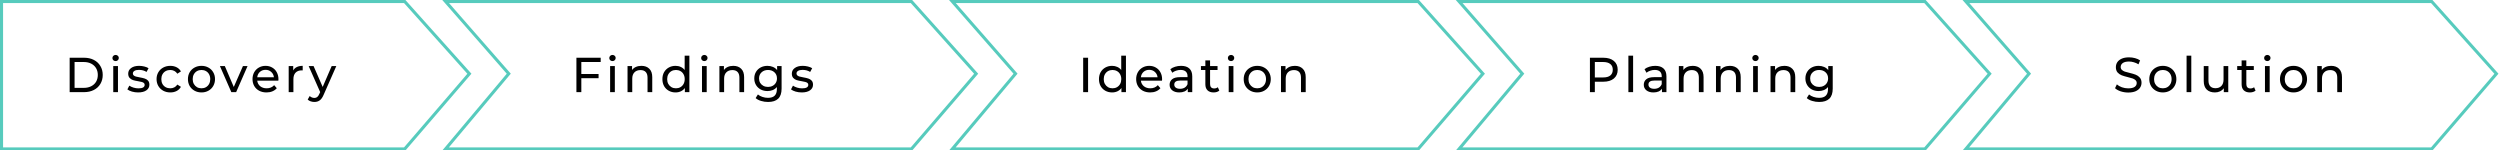 <svg width="814" height="49" viewBox="0 0 814 49" fill="none" xmlns="http://www.w3.org/2000/svg">
<path d="M22.68 18.8H27.4C28.584 18.8 29.635 19.035 30.552 19.504C31.469 19.973 32.179 20.635 32.68 21.488C33.192 22.331 33.448 23.301 33.448 24.4C33.448 25.499 33.192 26.475 32.68 27.328C32.179 28.171 31.469 28.827 30.552 29.296C29.635 29.765 28.584 30 27.4 30H22.68V18.8ZM27.304 28.608C28.211 28.608 29.005 28.432 29.688 28.08C30.381 27.728 30.915 27.237 31.288 26.608C31.661 25.968 31.848 25.232 31.848 24.4C31.848 23.568 31.661 22.837 31.288 22.208C30.915 21.568 30.381 21.072 29.688 20.72C29.005 20.368 28.211 20.192 27.304 20.192H24.28V28.608H27.304ZM36.875 21.52H38.411V30H36.875V21.52ZM37.643 19.888C37.344 19.888 37.093 19.792 36.891 19.6C36.699 19.408 36.603 19.173 36.603 18.896C36.603 18.619 36.699 18.384 36.891 18.192C37.093 17.989 37.344 17.888 37.643 17.888C37.941 17.888 38.187 17.984 38.379 18.176C38.581 18.357 38.683 18.587 38.683 18.864C38.683 19.152 38.581 19.397 38.379 19.6C38.187 19.792 37.941 19.888 37.643 19.888ZM44.975 30.096C44.282 30.096 43.615 30.005 42.975 29.824C42.336 29.632 41.834 29.392 41.471 29.104L42.111 27.888C42.485 28.155 42.938 28.368 43.471 28.528C44.005 28.688 44.544 28.768 45.087 28.768C46.431 28.768 47.103 28.384 47.103 27.616C47.103 27.36 47.013 27.157 46.831 27.008C46.65 26.859 46.421 26.752 46.144 26.688C45.877 26.613 45.493 26.533 44.992 26.448C44.309 26.341 43.749 26.219 43.312 26.08C42.885 25.941 42.517 25.707 42.208 25.376C41.898 25.045 41.743 24.581 41.743 23.984C41.743 23.216 42.063 22.603 42.703 22.144C43.343 21.675 44.202 21.44 45.279 21.44C45.845 21.44 46.41 21.509 46.975 21.648C47.541 21.787 48.005 21.973 48.367 22.208L47.712 23.424C47.018 22.976 46.202 22.752 45.264 22.752C44.613 22.752 44.117 22.859 43.776 23.072C43.434 23.285 43.264 23.568 43.264 23.92C43.264 24.197 43.359 24.416 43.551 24.576C43.743 24.736 43.978 24.853 44.255 24.928C44.544 25.003 44.944 25.088 45.456 25.184C46.138 25.301 46.688 25.429 47.103 25.568C47.53 25.696 47.893 25.92 48.191 26.24C48.49 26.56 48.639 27.008 48.639 27.584C48.639 28.352 48.309 28.965 47.648 29.424C46.997 29.872 46.106 30.096 44.975 30.096ZM55.455 30.096C54.591 30.096 53.818 29.909 53.135 29.536C52.463 29.163 51.935 28.651 51.551 28C51.167 27.339 50.975 26.592 50.975 25.76C50.975 24.928 51.167 24.187 51.551 23.536C51.935 22.875 52.463 22.363 53.135 22C53.818 21.627 54.591 21.44 55.455 21.44C56.223 21.44 56.906 21.595 57.503 21.904C58.111 22.213 58.581 22.661 58.911 23.248L57.743 24C57.477 23.595 57.146 23.291 56.751 23.088C56.356 22.885 55.919 22.784 55.439 22.784C54.885 22.784 54.383 22.907 53.935 23.152C53.498 23.397 53.151 23.749 52.895 24.208C52.65 24.656 52.527 25.173 52.527 25.76C52.527 26.357 52.65 26.885 52.895 27.344C53.151 27.792 53.498 28.139 53.935 28.384C54.383 28.629 54.885 28.752 55.439 28.752C55.919 28.752 56.356 28.651 56.751 28.448C57.146 28.245 57.477 27.941 57.743 27.536L58.911 28.272C58.581 28.859 58.111 29.312 57.503 29.632C56.906 29.941 56.223 30.096 55.455 30.096ZM65.607 30.096C64.764 30.096 64.007 29.909 63.335 29.536C62.663 29.163 62.135 28.651 61.751 28C61.377 27.339 61.191 26.592 61.191 25.76C61.191 24.928 61.377 24.187 61.751 23.536C62.135 22.875 62.663 22.363 63.335 22C64.007 21.627 64.764 21.44 65.607 21.44C66.449 21.44 67.201 21.627 67.863 22C68.535 22.363 69.057 22.875 69.431 23.536C69.815 24.187 70.007 24.928 70.007 25.76C70.007 26.592 69.815 27.339 69.431 28C69.057 28.651 68.535 29.163 67.863 29.536C67.201 29.909 66.449 30.096 65.607 30.096ZM65.607 28.752C66.151 28.752 66.636 28.629 67.063 28.384C67.5 28.128 67.841 27.776 68.087 27.328C68.332 26.869 68.455 26.347 68.455 25.76C68.455 25.173 68.332 24.656 68.087 24.208C67.841 23.749 67.5 23.397 67.063 23.152C66.636 22.907 66.151 22.784 65.607 22.784C65.063 22.784 64.572 22.907 64.135 23.152C63.708 23.397 63.367 23.749 63.111 24.208C62.865 24.656 62.743 25.173 62.743 25.76C62.743 26.347 62.865 26.869 63.111 27.328C63.367 27.776 63.708 28.128 64.135 28.384C64.572 28.629 65.063 28.752 65.607 28.752ZM80.601 21.52L76.889 30H75.321L71.609 21.52H73.209L76.121 28.32L79.097 21.52H80.601ZM90.664 25.808C90.664 25.925 90.653 26.08 90.632 26.272H83.752C83.848 27.019 84.173 27.621 84.728 28.08C85.293 28.528 85.992 28.752 86.824 28.752C87.837 28.752 88.653 28.411 89.272 27.728L90.12 28.72C89.736 29.168 89.256 29.509 88.68 29.744C88.114 29.979 87.48 30.096 86.776 30.096C85.88 30.096 85.085 29.915 84.392 29.552C83.698 29.179 83.16 28.661 82.776 28C82.402 27.339 82.216 26.592 82.216 25.76C82.216 24.939 82.397 24.197 82.76 23.536C83.133 22.875 83.64 22.363 84.28 22C84.93 21.627 85.661 21.44 86.472 21.44C87.282 21.44 88.002 21.627 88.632 22C89.272 22.363 89.768 22.875 90.12 23.536C90.482 24.197 90.664 24.955 90.664 25.808ZM86.472 22.736C85.736 22.736 85.117 22.96 84.616 23.408C84.125 23.856 83.837 24.443 83.752 25.168H89.192C89.106 24.453 88.813 23.872 88.312 23.424C87.821 22.965 87.208 22.736 86.472 22.736ZM95.469 22.944C95.735 22.453 96.13 22.08 96.653 21.824C97.175 21.568 97.81 21.44 98.557 21.44V22.928C98.471 22.917 98.354 22.912 98.205 22.912C97.373 22.912 96.717 23.163 96.237 23.664C95.767 24.155 95.533 24.859 95.533 25.776V30H93.997V21.52H95.469V22.944ZM109.497 21.52L105.385 30.848C105.023 31.712 104.596 32.32 104.105 32.672C103.625 33.024 103.044 33.2 102.361 33.2C101.945 33.2 101.54 33.131 101.145 32.992C100.761 32.864 100.441 32.672 100.185 32.416L100.841 31.264C101.279 31.68 101.785 31.888 102.361 31.888C102.735 31.888 103.044 31.787 103.289 31.584C103.545 31.392 103.775 31.056 103.977 30.576L104.249 29.984L100.505 21.52H102.105L105.065 28.304L107.993 21.52H109.497Z" fill="black"/>
<path d="M0.5 0.5H131.777L152.835 24.007L131.771 48.5H0.5V0.5Z" stroke="#57CBBD"/>
<path d="M189.28 20.192V24.096H194.896V25.472H189.28V30H187.68V18.8H195.584V20.192H189.28ZM198.656 21.52H200.192V30H198.656V21.52ZM199.424 19.888C199.125 19.888 198.875 19.792 198.672 19.6C198.48 19.408 198.384 19.173 198.384 18.896C198.384 18.619 198.48 18.384 198.672 18.192C198.875 17.989 199.125 17.888 199.424 17.888C199.723 17.888 199.968 17.984 200.16 18.176C200.363 18.357 200.464 18.587 200.464 18.864C200.464 19.152 200.363 19.397 200.16 19.6C199.968 19.792 199.723 19.888 199.424 19.888ZM208.853 21.44C209.93 21.44 210.783 21.755 211.413 22.384C212.053 23.003 212.373 23.915 212.373 25.12V30H210.837V25.296C210.837 24.475 210.639 23.856 210.245 23.44C209.85 23.024 209.285 22.816 208.549 22.816C207.717 22.816 207.061 23.061 206.581 23.552C206.101 24.032 205.861 24.725 205.861 25.632V30H204.325V21.52H205.797V22.8C206.106 22.363 206.522 22.027 207.045 21.792C207.578 21.557 208.181 21.44 208.853 21.44ZM224.462 18.128V30H222.99V28.656C222.649 29.125 222.217 29.483 221.694 29.728C221.172 29.973 220.596 30.096 219.966 30.096C219.145 30.096 218.409 29.915 217.758 29.552C217.108 29.189 216.596 28.683 216.222 28.032C215.86 27.371 215.678 26.613 215.678 25.76C215.678 24.907 215.86 24.155 216.222 23.504C216.596 22.853 217.108 22.347 217.758 21.984C218.409 21.621 219.145 21.44 219.966 21.44C220.574 21.44 221.134 21.557 221.646 21.792C222.158 22.016 222.585 22.352 222.926 22.8V18.128H224.462ZM220.094 28.752C220.628 28.752 221.113 28.629 221.55 28.384C221.988 28.128 222.329 27.776 222.574 27.328C222.82 26.869 222.942 26.347 222.942 25.76C222.942 25.173 222.82 24.656 222.574 24.208C222.329 23.749 221.988 23.397 221.55 23.152C221.113 22.907 220.628 22.784 220.094 22.784C219.55 22.784 219.06 22.907 218.622 23.152C218.196 23.397 217.854 23.749 217.598 24.208C217.353 24.656 217.23 25.173 217.23 25.76C217.23 26.347 217.353 26.869 217.598 27.328C217.854 27.776 218.196 28.128 218.622 28.384C219.06 28.629 219.55 28.752 220.094 28.752ZM228.568 21.52H230.104V30H228.568V21.52ZM229.336 19.888C229.038 19.888 228.787 19.792 228.584 19.6C228.392 19.408 228.296 19.173 228.296 18.896C228.296 18.619 228.392 18.384 228.584 18.192C228.787 17.989 229.038 17.888 229.336 17.888C229.635 17.888 229.88 17.984 230.072 18.176C230.275 18.357 230.376 18.587 230.376 18.864C230.376 19.152 230.275 19.397 230.072 19.6C229.88 19.792 229.635 19.888 229.336 19.888ZM238.765 21.44C239.843 21.44 240.696 21.755 241.325 22.384C241.965 23.003 242.285 23.915 242.285 25.12V30H240.749V25.296C240.749 24.475 240.552 23.856 240.157 23.44C239.763 23.024 239.197 22.816 238.461 22.816C237.629 22.816 236.973 23.061 236.493 23.552C236.013 24.032 235.773 24.725 235.773 25.632V30H234.237V21.52H235.709V22.8C236.019 22.363 236.435 22.027 236.957 21.792C237.491 21.557 238.093 21.44 238.765 21.44ZM254.487 21.52V28.848C254.487 30.331 254.119 31.424 253.383 32.128C252.647 32.843 251.548 33.2 250.087 33.2C249.287 33.2 248.524 33.088 247.799 32.864C247.073 32.651 246.487 32.341 246.039 31.936L246.775 30.752C247.169 31.093 247.655 31.36 248.231 31.552C248.817 31.755 249.42 31.856 250.039 31.856C251.031 31.856 251.761 31.621 252.231 31.152C252.711 30.683 252.951 29.968 252.951 29.008V28.336C252.588 28.773 252.14 29.104 251.607 29.328C251.084 29.541 250.513 29.648 249.895 29.648C249.084 29.648 248.348 29.477 247.687 29.136C247.036 28.784 246.524 28.299 246.151 27.68C245.777 27.051 245.591 26.336 245.591 25.536C245.591 24.736 245.777 24.027 246.151 23.408C246.524 22.779 247.036 22.293 247.687 21.952C248.348 21.611 249.084 21.44 249.895 21.44C250.535 21.44 251.127 21.557 251.671 21.792C252.225 22.027 252.679 22.373 253.031 22.832V21.52H254.487ZM250.071 28.304C250.625 28.304 251.121 28.187 251.559 27.952C252.007 27.717 252.353 27.392 252.599 26.976C252.855 26.549 252.983 26.069 252.983 25.536C252.983 24.715 252.711 24.053 252.167 23.552C251.623 23.04 250.924 22.784 250.071 22.784C249.207 22.784 248.503 23.04 247.959 23.552C247.415 24.053 247.143 24.715 247.143 25.536C247.143 26.069 247.265 26.549 247.511 26.976C247.767 27.392 248.113 27.717 248.551 27.952C248.999 28.187 249.505 28.304 250.071 28.304ZM261.054 30.096C260.36 30.096 259.694 30.005 259.054 29.824C258.414 29.632 257.912 29.392 257.55 29.104L258.19 27.888C258.563 28.155 259.016 28.368 259.55 28.528C260.083 28.688 260.622 28.768 261.166 28.768C262.51 28.768 263.182 28.384 263.182 27.616C263.182 27.36 263.091 27.157 262.91 27.008C262.728 26.859 262.499 26.752 262.222 26.688C261.955 26.613 261.571 26.533 261.07 26.448C260.387 26.341 259.827 26.219 259.39 26.08C258.963 25.941 258.595 25.707 258.286 25.376C257.976 25.045 257.822 24.581 257.822 23.984C257.822 23.216 258.142 22.603 258.782 22.144C259.422 21.675 260.28 21.44 261.358 21.44C261.923 21.44 262.488 21.509 263.054 21.648C263.619 21.787 264.083 21.973 264.446 22.208L263.79 23.424C263.096 22.976 262.28 22.752 261.342 22.752C260.691 22.752 260.195 22.859 259.854 23.072C259.512 23.285 259.342 23.568 259.342 23.92C259.342 24.197 259.438 24.416 259.63 24.576C259.822 24.736 260.056 24.853 260.334 24.928C260.622 25.003 261.022 25.088 261.534 25.184C262.216 25.301 262.766 25.429 263.182 25.568C263.608 25.696 263.971 25.92 264.27 26.24C264.568 26.56 264.718 27.008 264.718 27.584C264.718 28.352 264.387 28.965 263.726 29.424C263.075 29.872 262.184 30.096 261.054 30.096Z" fill="black"/>
<path d="M296.771 48.5H145.073L165.383 24.322L165.659 23.993L165.376 23.671L145.102 0.5H296.777L317.835 24.007L296.771 48.5Z" stroke="#57CBBD"/>
<path d="M352.68 18.8H354.28V30H352.68V18.8ZM366.609 18.128V30H365.137V28.656C364.796 29.125 364.364 29.483 363.841 29.728C363.318 29.973 362.742 30.096 362.113 30.096C361.292 30.096 360.556 29.915 359.905 29.552C359.254 29.189 358.742 28.683 358.369 28.032C358.006 27.371 357.825 26.613 357.825 25.76C357.825 24.907 358.006 24.155 358.369 23.504C358.742 22.853 359.254 22.347 359.905 21.984C360.556 21.621 361.292 21.44 362.113 21.44C362.721 21.44 363.281 21.557 363.793 21.792C364.305 22.016 364.732 22.352 365.073 22.8V18.128H366.609ZM362.241 28.752C362.774 28.752 363.26 28.629 363.697 28.384C364.134 28.128 364.476 27.776 364.721 27.328C364.966 26.869 365.089 26.347 365.089 25.76C365.089 25.173 364.966 24.656 364.721 24.208C364.476 23.749 364.134 23.397 363.697 23.152C363.26 22.907 362.774 22.784 362.241 22.784C361.697 22.784 361.206 22.907 360.769 23.152C360.342 23.397 360.001 23.749 359.745 24.208C359.5 24.656 359.377 25.173 359.377 25.76C359.377 26.347 359.5 26.869 359.745 27.328C360.001 27.776 360.342 28.128 360.769 28.384C361.206 28.629 361.697 28.752 362.241 28.752ZM378.379 25.808C378.379 25.925 378.369 26.08 378.347 26.272H371.467C371.563 27.019 371.889 27.621 372.443 28.08C373.009 28.528 373.707 28.752 374.539 28.752C375.553 28.752 376.369 28.411 376.987 27.728L377.835 28.72C377.451 29.168 376.971 29.509 376.395 29.744C375.83 29.979 375.195 30.096 374.491 30.096C373.595 30.096 372.801 29.915 372.107 29.552C371.414 29.179 370.875 28.661 370.491 28C370.118 27.339 369.931 26.592 369.931 25.76C369.931 24.939 370.113 24.197 370.475 23.536C370.849 22.875 371.355 22.363 371.995 22C372.646 21.627 373.377 21.44 374.187 21.44C374.998 21.44 375.718 21.627 376.347 22C376.987 22.363 377.483 22.875 377.835 23.536C378.198 24.197 378.379 24.955 378.379 25.808ZM374.187 22.736C373.451 22.736 372.833 22.96 372.331 23.408C371.841 23.856 371.553 24.443 371.467 25.168H376.907C376.822 24.453 376.529 23.872 376.027 23.424C375.537 22.965 374.923 22.736 374.187 22.736ZM384.566 21.44C385.739 21.44 386.635 21.728 387.254 22.304C387.883 22.88 388.198 23.739 388.198 24.88V30H386.742V28.88C386.486 29.275 386.118 29.579 385.638 29.792C385.169 29.995 384.609 30.096 383.958 30.096C383.009 30.096 382.246 29.867 381.67 29.408C381.105 28.949 380.822 28.347 380.822 27.6C380.822 26.853 381.094 26.256 381.638 25.808C382.182 25.349 383.046 25.12 384.23 25.12H386.662V24.816C386.662 24.155 386.47 23.648 386.086 23.296C385.702 22.944 385.137 22.768 384.39 22.768C383.889 22.768 383.398 22.853 382.918 23.024C382.438 23.184 382.033 23.403 381.702 23.68L381.062 22.528C381.499 22.176 382.022 21.909 382.63 21.728C383.238 21.536 383.883 21.44 384.566 21.44ZM384.214 28.912C384.801 28.912 385.307 28.784 385.734 28.528C386.161 28.261 386.47 27.888 386.662 27.408V26.224H384.294C382.993 26.224 382.342 26.661 382.342 27.536C382.342 27.963 382.507 28.299 382.838 28.544C383.169 28.789 383.627 28.912 384.214 28.912ZM397.008 29.504C396.784 29.696 396.507 29.845 396.176 29.952C395.846 30.048 395.504 30.096 395.152 30.096C394.299 30.096 393.638 29.867 393.168 29.408C392.699 28.949 392.464 28.293 392.464 27.44V22.784H391.024V21.52H392.464V19.664H394V21.52H396.432V22.784H394V27.376C394 27.835 394.112 28.187 394.336 28.432C394.571 28.677 394.902 28.8 395.328 28.8C395.798 28.8 396.198 28.667 396.528 28.4L397.008 29.504ZM400.065 21.52H401.601V30H400.065V21.52ZM400.833 19.888C400.535 19.888 400.284 19.792 400.081 19.6C399.889 19.408 399.793 19.173 399.793 18.896C399.793 18.619 399.889 18.384 400.081 18.192C400.284 17.989 400.535 17.888 400.833 17.888C401.132 17.888 401.377 17.984 401.569 18.176C401.772 18.357 401.873 18.587 401.873 18.864C401.873 19.152 401.772 19.397 401.569 19.6C401.377 19.792 401.132 19.888 400.833 19.888ZM409.366 30.096C408.523 30.096 407.766 29.909 407.094 29.536C406.422 29.163 405.894 28.651 405.51 28C405.137 27.339 404.95 26.592 404.95 25.76C404.95 24.928 405.137 24.187 405.51 23.536C405.894 22.875 406.422 22.363 407.094 22C407.766 21.627 408.523 21.44 409.366 21.44C410.209 21.44 410.961 21.627 411.622 22C412.294 22.363 412.817 22.875 413.19 23.536C413.574 24.187 413.766 24.928 413.766 25.76C413.766 26.592 413.574 27.339 413.19 28C412.817 28.651 412.294 29.163 411.622 29.536C410.961 29.909 410.209 30.096 409.366 30.096ZM409.366 28.752C409.91 28.752 410.395 28.629 410.822 28.384C411.259 28.128 411.601 27.776 411.846 27.328C412.091 26.869 412.214 26.347 412.214 25.76C412.214 25.173 412.091 24.656 411.846 24.208C411.601 23.749 411.259 23.397 410.822 23.152C410.395 22.907 409.91 22.784 409.366 22.784C408.822 22.784 408.331 22.907 407.894 23.152C407.467 23.397 407.126 23.749 406.87 24.208C406.625 24.656 406.502 25.173 406.502 25.76C406.502 26.347 406.625 26.869 406.87 27.328C407.126 27.776 407.467 28.128 407.894 28.384C408.331 28.629 408.822 28.752 409.366 28.752ZM421.618 21.44C422.696 21.44 423.549 21.755 424.178 22.384C424.818 23.003 425.138 23.915 425.138 25.12V30H423.602V25.296C423.602 24.475 423.405 23.856 423.01 23.44C422.616 23.024 422.05 22.816 421.314 22.816C420.482 22.816 419.826 23.061 419.346 23.552C418.866 24.032 418.626 24.725 418.626 25.632V30H417.09V21.52H418.562V22.8C418.872 22.363 419.288 22.027 419.81 21.792C420.344 21.557 420.946 21.44 421.618 21.44Z" fill="black"/>
<path d="M461.771 48.5H310.073L330.383 24.322L330.659 23.993L330.376 23.671L310.102 0.5H461.777L482.835 24.007L461.771 48.5Z" stroke="#57CBBD"/>
<path d="M522.048 18.8C523.499 18.8 524.64 19.147 525.472 19.84C526.304 20.533 526.72 21.488 526.72 22.704C526.72 23.92 526.304 24.875 525.472 25.568C524.64 26.261 523.499 26.608 522.048 26.608H519.28V30H517.68V18.8H522.048ZM522 25.216C523.013 25.216 523.787 25.003 524.32 24.576C524.853 24.139 525.12 23.515 525.12 22.704C525.12 21.893 524.853 21.275 524.32 20.848C523.787 20.411 523.013 20.192 522 20.192H519.28V25.216H522ZM530.203 18.128H531.739V30H530.203V18.128ZM538.96 21.44C540.133 21.44 541.029 21.728 541.648 22.304C542.277 22.88 542.592 23.739 542.592 24.88V30H541.136V28.88C540.88 29.275 540.512 29.579 540.032 29.792C539.562 29.995 539.002 30.096 538.352 30.096C537.402 30.096 536.64 29.867 536.064 29.408C535.498 28.949 535.216 28.347 535.216 27.6C535.216 26.853 535.488 26.256 536.032 25.808C536.576 25.349 537.44 25.12 538.624 25.12H541.056V24.816C541.056 24.155 540.864 23.648 540.48 23.296C540.096 22.944 539.53 22.768 538.784 22.768C538.282 22.768 537.792 22.853 537.312 23.024C536.832 23.184 536.426 23.403 536.096 23.68L535.456 22.528C535.893 22.176 536.416 21.909 537.024 21.728C537.632 21.536 538.277 21.44 538.96 21.44ZM538.608 28.912C539.194 28.912 539.701 28.784 540.128 28.528C540.554 28.261 540.864 27.888 541.056 27.408V26.224H538.688C537.386 26.224 536.736 26.661 536.736 27.536C536.736 27.963 536.901 28.299 537.232 28.544C537.562 28.789 538.021 28.912 538.608 28.912ZM551.162 21.44C552.239 21.44 553.093 21.755 553.722 22.384C554.362 23.003 554.682 23.915 554.682 25.12V30H553.146V25.296C553.146 24.475 552.949 23.856 552.554 23.44C552.159 23.024 551.594 22.816 550.858 22.816C550.026 22.816 549.37 23.061 548.89 23.552C548.41 24.032 548.17 24.725 548.17 25.632V30H546.634V21.52H548.106V22.8C548.415 22.363 548.831 22.027 549.354 21.792C549.887 21.557 550.49 21.44 551.162 21.44ZM563.253 21.44C564.33 21.44 565.183 21.755 565.813 22.384C566.453 23.003 566.773 23.915 566.773 25.12V30H565.237V25.296C565.237 24.475 565.039 23.856 564.645 23.44C564.25 23.024 563.685 22.816 562.949 22.816C562.117 22.816 561.461 23.061 560.981 23.552C560.501 24.032 560.261 24.725 560.261 25.632V30H558.725V21.52H560.197V22.8C560.506 22.363 560.922 22.027 561.445 21.792C561.978 21.557 562.581 21.44 563.253 21.44ZM570.815 21.52H572.351V30H570.815V21.52ZM571.583 19.888C571.285 19.888 571.034 19.792 570.831 19.6C570.639 19.408 570.543 19.173 570.543 18.896C570.543 18.619 570.639 18.384 570.831 18.192C571.034 17.989 571.285 17.888 571.583 17.888C571.882 17.888 572.127 17.984 572.319 18.176C572.522 18.357 572.623 18.587 572.623 18.864C572.623 19.152 572.522 19.397 572.319 19.6C572.127 19.792 571.882 19.888 571.583 19.888ZM581.012 21.44C582.089 21.44 582.943 21.755 583.572 22.384C584.212 23.003 584.532 23.915 584.532 25.12V30H582.996V25.296C582.996 24.475 582.799 23.856 582.404 23.44C582.009 23.024 581.444 22.816 580.708 22.816C579.876 22.816 579.22 23.061 578.74 23.552C578.26 24.032 578.02 24.725 578.02 25.632V30H576.484V21.52H577.956V22.8C578.265 22.363 578.681 22.027 579.204 21.792C579.737 21.557 580.34 21.44 581.012 21.44ZM596.734 21.52V28.848C596.734 30.331 596.366 31.424 595.63 32.128C594.894 32.843 593.795 33.2 592.334 33.2C591.534 33.2 590.771 33.088 590.046 32.864C589.32 32.651 588.734 32.341 588.286 31.936L589.022 30.752C589.416 31.093 589.902 31.36 590.478 31.552C591.064 31.755 591.667 31.856 592.286 31.856C593.278 31.856 594.008 31.621 594.478 31.152C594.958 30.683 595.198 29.968 595.198 29.008V28.336C594.835 28.773 594.387 29.104 593.854 29.328C593.331 29.541 592.76 29.648 592.142 29.648C591.331 29.648 590.595 29.477 589.934 29.136C589.283 28.784 588.771 28.299 588.398 27.68C588.024 27.051 587.838 26.336 587.838 25.536C587.838 24.736 588.024 24.027 588.398 23.408C588.771 22.779 589.283 22.293 589.934 21.952C590.595 21.611 591.331 21.44 592.142 21.44C592.782 21.44 593.374 21.557 593.918 21.792C594.472 22.027 594.926 22.373 595.278 22.832V21.52H596.734ZM592.318 28.304C592.872 28.304 593.368 28.187 593.806 27.952C594.254 27.717 594.6 27.392 594.846 26.976C595.102 26.549 595.23 26.069 595.23 25.536C595.23 24.715 594.958 24.053 594.414 23.552C593.87 23.04 593.171 22.784 592.318 22.784C591.454 22.784 590.75 23.04 590.206 23.552C589.662 24.053 589.39 24.715 589.39 25.536C589.39 26.069 589.512 26.549 589.758 26.976C590.014 27.392 590.36 27.717 590.798 27.952C591.246 28.187 591.752 28.304 592.318 28.304Z" fill="black"/>
<path d="M626.771 48.5H475.073L495.383 24.322L495.659 23.993L495.376 23.671L475.102 0.5H626.777L647.835 24.007L626.771 48.5Z" stroke="#57CBBD"/>
<path d="M692.944 30.128C692.101 30.128 691.285 30 690.496 29.744C689.717 29.477 689.104 29.136 688.656 28.72L689.248 27.472C689.675 27.856 690.219 28.171 690.88 28.416C691.552 28.651 692.24 28.768 692.944 28.768C693.872 28.768 694.565 28.613 695.024 28.304C695.483 27.984 695.712 27.563 695.712 27.04C695.712 26.656 695.584 26.347 695.328 26.112C695.083 25.867 694.773 25.68 694.4 25.552C694.037 25.424 693.52 25.28 692.848 25.12C692.005 24.917 691.323 24.715 690.8 24.512C690.288 24.309 689.845 24 689.472 23.584C689.109 23.157 688.928 22.587 688.928 21.872C688.928 21.275 689.083 20.736 689.392 20.256C689.712 19.776 690.192 19.392 690.832 19.104C691.472 18.816 692.267 18.672 693.216 18.672C693.877 18.672 694.528 18.757 695.168 18.928C695.808 19.099 696.357 19.344 696.816 19.664L696.288 20.944C695.819 20.645 695.317 20.421 694.784 20.272C694.251 20.112 693.728 20.032 693.216 20.032C692.309 20.032 691.627 20.197 691.168 20.528C690.72 20.859 690.496 21.285 690.496 21.808C690.496 22.192 690.624 22.507 690.88 22.752C691.136 22.987 691.451 23.173 691.824 23.312C692.208 23.44 692.725 23.579 693.376 23.728C694.219 23.931 694.896 24.133 695.408 24.336C695.92 24.539 696.357 24.848 696.72 25.264C697.093 25.68 697.28 26.24 697.28 26.944C697.28 27.531 697.12 28.069 696.8 28.56C696.48 29.04 695.995 29.424 695.344 29.712C694.693 29.989 693.893 30.128 692.944 30.128ZM704.226 30.096C703.383 30.096 702.625 29.909 701.954 29.536C701.281 29.163 700.753 28.651 700.369 28C699.996 27.339 699.809 26.592 699.809 25.76C699.809 24.928 699.996 24.187 700.369 23.536C700.753 22.875 701.281 22.363 701.954 22C702.625 21.627 703.383 21.44 704.226 21.44C705.068 21.44 705.82 21.627 706.482 22C707.154 22.363 707.676 22.875 708.05 23.536C708.434 24.187 708.626 24.928 708.626 25.76C708.626 26.592 708.434 27.339 708.05 28C707.676 28.651 707.154 29.163 706.482 29.536C705.82 29.909 705.068 30.096 704.226 30.096ZM704.226 28.752C704.77 28.752 705.255 28.629 705.681 28.384C706.119 28.128 706.46 27.776 706.706 27.328C706.951 26.869 707.074 26.347 707.074 25.76C707.074 25.173 706.951 24.656 706.706 24.208C706.46 23.749 706.119 23.397 705.681 23.152C705.255 22.907 704.77 22.784 704.226 22.784C703.682 22.784 703.191 22.907 702.753 23.152C702.327 23.397 701.985 23.749 701.729 24.208C701.484 24.656 701.362 25.173 701.362 25.76C701.362 26.347 701.484 26.869 701.729 27.328C701.985 27.776 702.327 28.128 702.753 28.384C703.191 28.629 703.682 28.752 704.226 28.752ZM711.95 18.128H713.486V30H711.95V18.128ZM725.523 21.52V30H724.067V28.72C723.757 29.157 723.347 29.499 722.835 29.744C722.333 29.979 721.784 30.096 721.187 30.096C720.056 30.096 719.165 29.787 718.515 29.168C717.864 28.539 717.539 27.616 717.539 26.4V21.52H719.075V26.224C719.075 27.045 719.272 27.669 719.667 28.096C720.061 28.512 720.627 28.72 721.363 28.72C722.173 28.72 722.813 28.475 723.283 27.984C723.752 27.493 723.987 26.8 723.987 25.904V21.52H725.523ZM734.415 29.504C734.191 29.696 733.913 29.845 733.583 29.952C733.252 30.048 732.911 30.096 732.559 30.096C731.705 30.096 731.044 29.867 730.575 29.408C730.105 28.949 729.871 28.293 729.871 27.44V22.784H728.431V21.52H729.871V19.664H731.407V21.52H733.839V22.784H731.407V27.376C731.407 27.835 731.519 28.187 731.743 28.432C731.977 28.677 732.308 28.8 732.735 28.8C733.204 28.8 733.604 28.667 733.935 28.4L734.415 29.504ZM737.472 21.52H739.008V30H737.472V21.52ZM738.24 19.888C737.941 19.888 737.69 19.792 737.488 19.6C737.296 19.408 737.2 19.173 737.2 18.896C737.2 18.619 737.296 18.384 737.488 18.192C737.69 17.989 737.941 17.888 738.24 17.888C738.538 17.888 738.784 17.984 738.976 18.176C739.178 18.357 739.28 18.587 739.28 18.864C739.28 19.152 739.178 19.397 738.976 19.6C738.784 19.792 738.538 19.888 738.24 19.888ZM746.772 30.096C745.93 30.096 745.172 29.909 744.5 29.536C743.828 29.163 743.3 28.651 742.916 28C742.543 27.339 742.356 26.592 742.356 25.76C742.356 24.928 742.543 24.187 742.916 23.536C743.3 22.875 743.828 22.363 744.5 22C745.172 21.627 745.93 21.44 746.772 21.44C747.615 21.44 748.367 21.627 749.028 22C749.7 22.363 750.223 22.875 750.596 23.536C750.98 24.187 751.172 24.928 751.172 25.76C751.172 26.592 750.98 27.339 750.596 28C750.223 28.651 749.7 29.163 749.028 29.536C748.367 29.909 747.615 30.096 746.772 30.096ZM746.772 28.752C747.316 28.752 747.802 28.629 748.228 28.384C748.666 28.128 749.007 27.776 749.252 27.328C749.498 26.869 749.62 26.347 749.62 25.76C749.62 25.173 749.498 24.656 749.252 24.208C749.007 23.749 748.666 23.397 748.228 23.152C747.802 22.907 747.316 22.784 746.772 22.784C746.228 22.784 745.738 22.907 745.3 23.152C744.874 23.397 744.532 23.749 744.276 24.208C744.031 24.656 743.908 25.173 743.908 25.76C743.908 26.347 744.031 26.869 744.276 27.328C744.532 27.776 744.874 28.128 745.3 28.384C745.738 28.629 746.228 28.752 746.772 28.752ZM759.025 21.44C760.102 21.44 760.955 21.755 761.585 22.384C762.225 23.003 762.545 23.915 762.545 25.12V30H761.009V25.296C761.009 24.475 760.811 23.856 760.417 23.44C760.022 23.024 759.457 22.816 758.721 22.816C757.889 22.816 757.233 23.061 756.753 23.552C756.273 24.032 756.033 24.725 756.033 25.632V30H754.497V21.52H755.969V22.8C756.278 22.363 756.694 22.027 757.217 21.792C757.75 21.557 758.353 21.44 759.025 21.44Z" fill="black"/>
<path d="M791.771 48.5H640.073L660.383 24.322L660.659 23.993L660.376 23.671L640.102 0.5H791.777L812.835 24.007L791.771 48.5Z" stroke="#57CBBD"/>
</svg>
